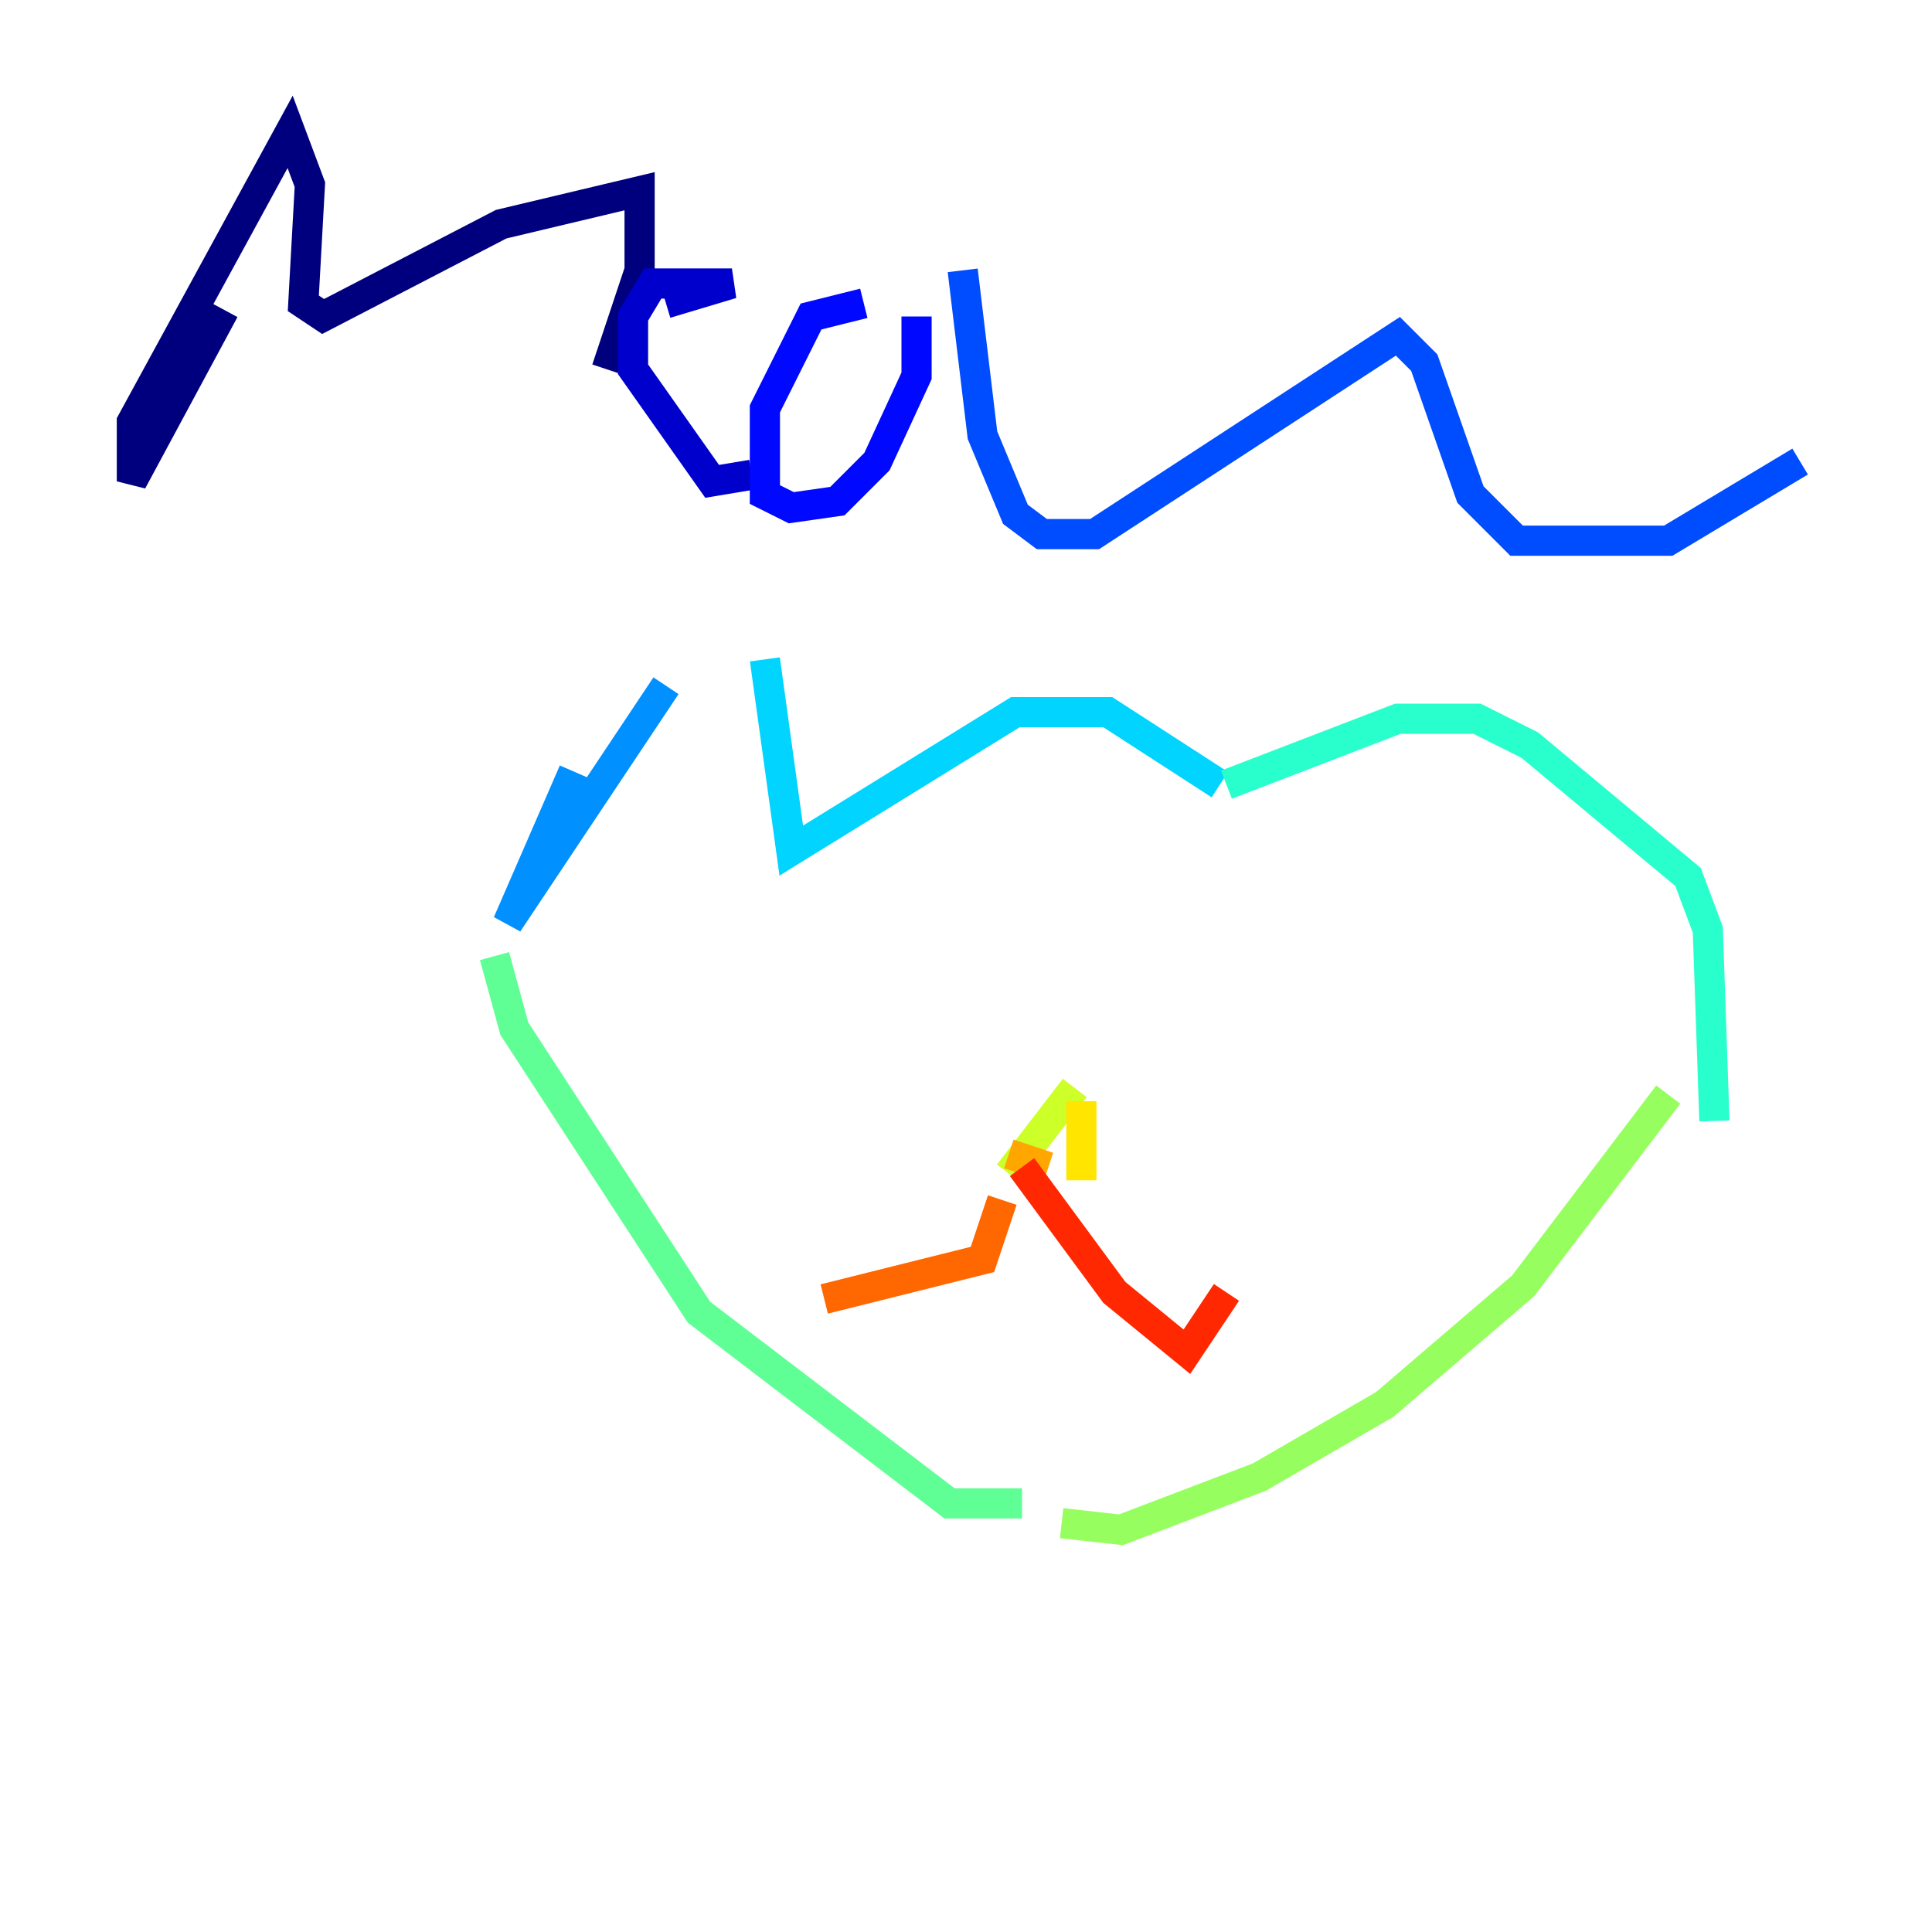 <?xml version="1.0" encoding="utf-8" ?>
<svg baseProfile="tiny" height="128" version="1.2" viewBox="0,0,128,128" width="128" xmlns="http://www.w3.org/2000/svg" xmlns:ev="http://www.w3.org/2001/xml-events" xmlns:xlink="http://www.w3.org/1999/xlink"><defs /><polyline fill="none" points="14.853,20.532 8.737,31.891 8.737,27.959 19.222,8.737 20.532,12.232 20.096,20.096 21.406,20.969 33.201,14.853 42.375,12.669 42.375,17.911 40.191,24.464" stroke="#00007f" stroke-width="2" /><polyline fill="none" points="44.123,20.096 48.492,18.785 43.249,18.785 41.939,20.969 41.939,24.464 47.181,31.891 49.802,31.454" stroke="#0000cc" stroke-width="2" /><polyline fill="none" points="57.229,20.096 53.734,20.969 50.676,27.085 50.676,32.764 52.423,33.638 55.481,33.201 58.102,30.58 60.724,24.901 60.724,20.969" stroke="#0008ff" stroke-width="2" /><polyline fill="none" points="63.782,17.911 65.092,28.833 67.276,34.075 69.024,35.386 72.519,35.386 92.614,22.28 94.362,24.027 97.42,32.764 100.478,35.822 110.526,35.822 119.263,30.58" stroke="#004cff" stroke-width="2" /><polyline fill="none" points="44.123,45.433 33.638,61.16 38.007,51.113" stroke="#0090ff" stroke-width="2" /><polyline fill="none" points="50.676,43.686 52.423,56.355 67.276,47.181 73.392,47.181 80.819,51.986" stroke="#00d4ff" stroke-width="2" /><polyline fill="none" points="81.256,51.986 92.614,47.618 97.857,47.618 101.352,49.365 111.836,58.102 113.147,61.597 113.584,74.266" stroke="#29ffcd" stroke-width="2" /><polyline fill="none" points="32.764,63.345 34.075,68.15 46.307,86.935 62.908,99.604 67.713,99.604" stroke="#5fff96" stroke-width="2" /><polyline fill="none" points="110.526,72.519 100.915,85.188 91.741,93.051 83.44,97.857 74.266,101.352 70.335,100.915" stroke="#96ff5f" stroke-width="2" /><polyline fill="none" points="71.208,72.082 66.84,77.761" stroke="#cdff29" stroke-width="2" /><polyline fill="none" points="71.645,72.956 71.645,78.198" stroke="#ffe500" stroke-width="2" /><polyline fill="none" points="66.84,76.451 69.461,77.324" stroke="#ffa600" stroke-width="2" /><polyline fill="none" points="66.403,79.508 65.092,83.44 54.608,86.061" stroke="#ff6700" stroke-width="2" /><polyline fill="none" points="67.713,77.324 73.829,85.625 78.635,89.556 81.256,85.625" stroke="#ff2800" stroke-width="2" /><polyline fill="none" points="64.655,59.85 64.655,59.85" stroke="#cc0000" stroke-width="2" /><polyline fill="none" points="72.956,59.85 72.956,59.85" stroke="#7f0000" stroke-width="2" /></svg>